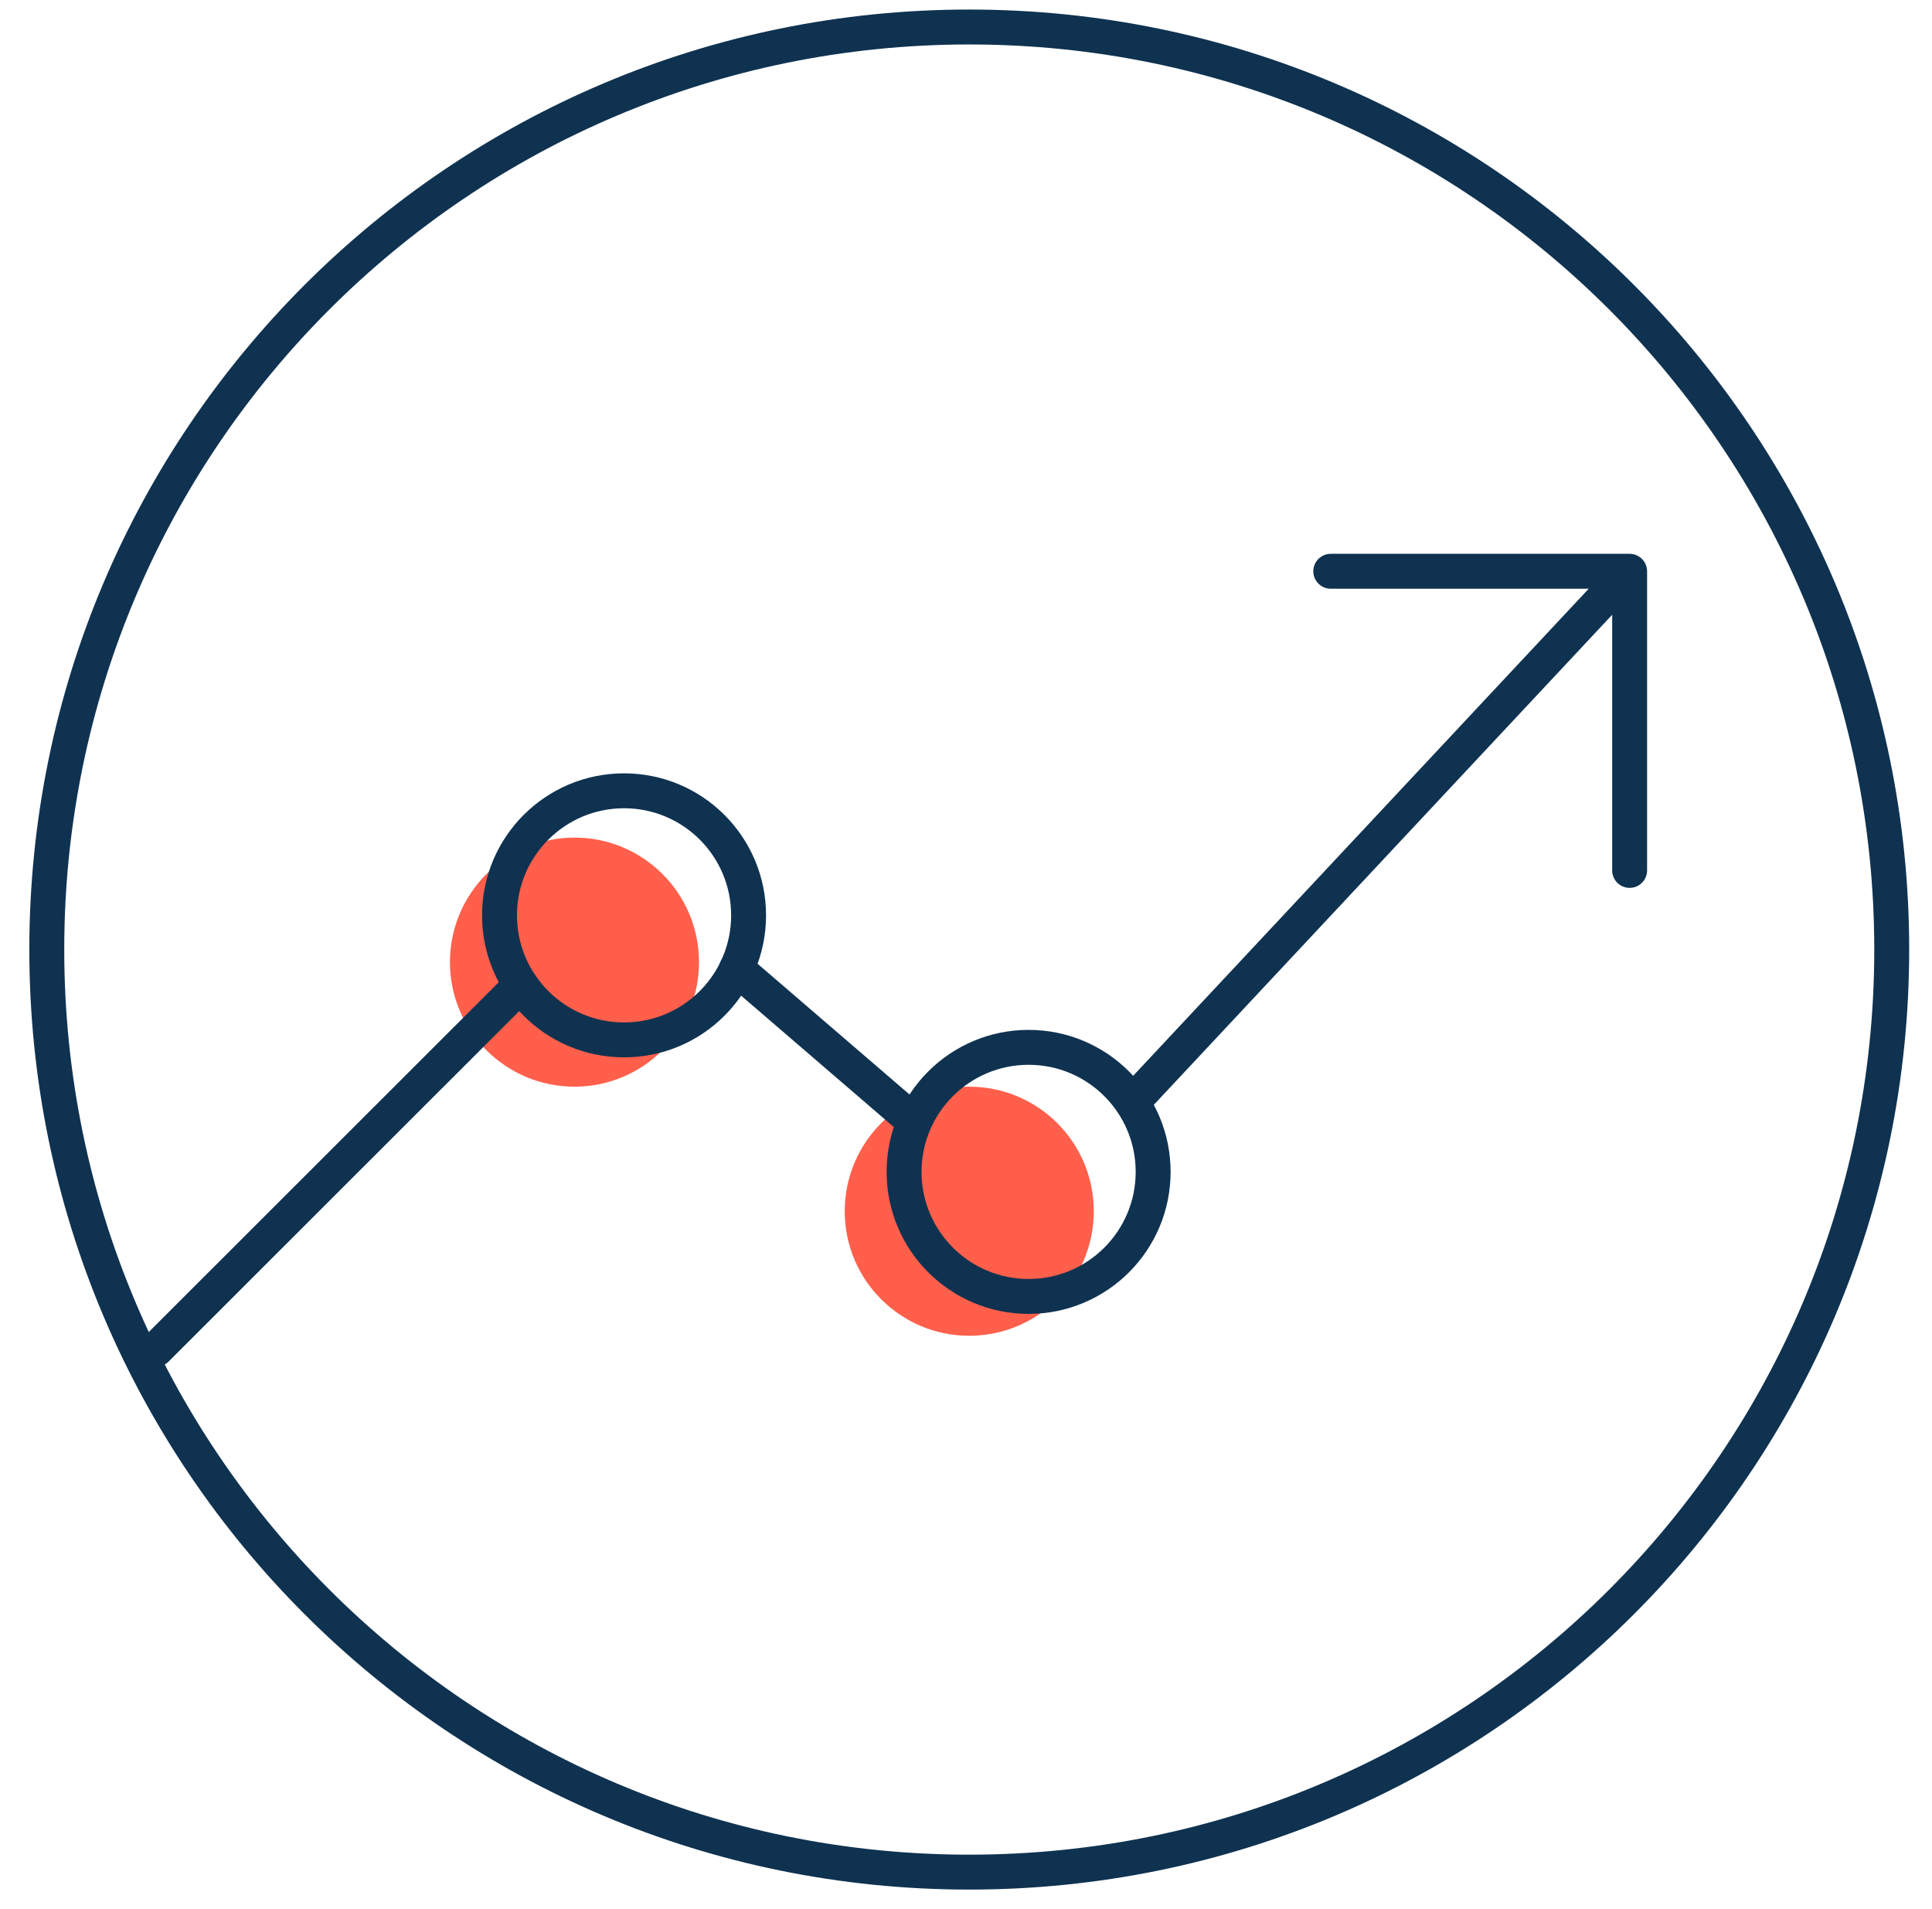 <svg width="83" height="82" viewBox="0 0 83 82" fill="none" xmlns="http://www.w3.org/2000/svg">
<g clip-path="url(#clip0_110_1911)">
<path d="M24.68 46.68C27.634 46.68 30.03 44.285 30.03 41.33C30.03 38.375 27.634 35.98 24.68 35.98C21.725 35.98 19.33 38.375 19.33 41.33C19.33 44.285 21.725 46.68 24.68 46.68Z" fill="#FF5F4B"/>
<path d="M41.639 57.38C44.594 57.38 46.99 54.985 46.99 52.03C46.99 49.075 44.594 46.68 41.639 46.68C38.685 46.68 36.29 49.075 36.29 52.03C36.29 54.985 38.685 57.38 41.639 57.38Z" fill="#FF5F4B"/>
<path d="M41.64 80.42C63.527 80.42 81.27 62.677 81.27 40.79C81.27 18.903 63.527 1.16 41.64 1.16C19.753 1.16 2.01 18.903 2.01 40.79C2.01 62.677 19.753 80.42 41.64 80.42Z" stroke="#0F3250" stroke-width="1.5" stroke-linecap="round" stroke-linejoin="round"/>
<path d="M22.37 42.31L6.71 57.96" stroke="#0F3250" stroke-width="1.5" stroke-linecap="round" stroke-linejoin="round"/>
<path d="M39.23 48.14L31.64 41.61" stroke="#0F3250" stroke-width="1.5" stroke-linecap="round" stroke-linejoin="round"/>
<path d="M69.7 24.84L48.85 47.13" stroke="#0F3250" stroke-width="1.5" stroke-linecap="round" stroke-linejoin="round"/>
<path d="M57.17 24.54H70.01V37.39" stroke="#0F3250" stroke-width="1.5" stroke-linecap="round" stroke-linejoin="round"/>
<path d="M26.81 44.67C29.765 44.67 32.16 42.275 32.16 39.32C32.16 36.365 29.765 33.97 26.81 33.97C23.855 33.97 21.46 36.365 21.46 39.32C21.46 42.275 23.855 44.67 26.81 44.67Z" stroke="#0F3250" stroke-width="1.5" stroke-linecap="round" stroke-linejoin="round"/>
<path d="M44.19 55.69C47.145 55.69 49.54 53.295 49.54 50.34C49.54 47.385 47.145 44.99 44.19 44.99C41.235 44.99 38.84 47.385 38.84 50.34C38.84 53.295 41.235 55.69 44.19 55.69Z" stroke="#0F3250" stroke-width="1.5" stroke-linecap="round" stroke-linejoin="round"/>
</g>
<defs>
<clipPath id="clip0_110_1911">
<rect width="82" height="82" fill="white" transform="translate(0.75)"/>
</clipPath>
</defs>
</svg>
